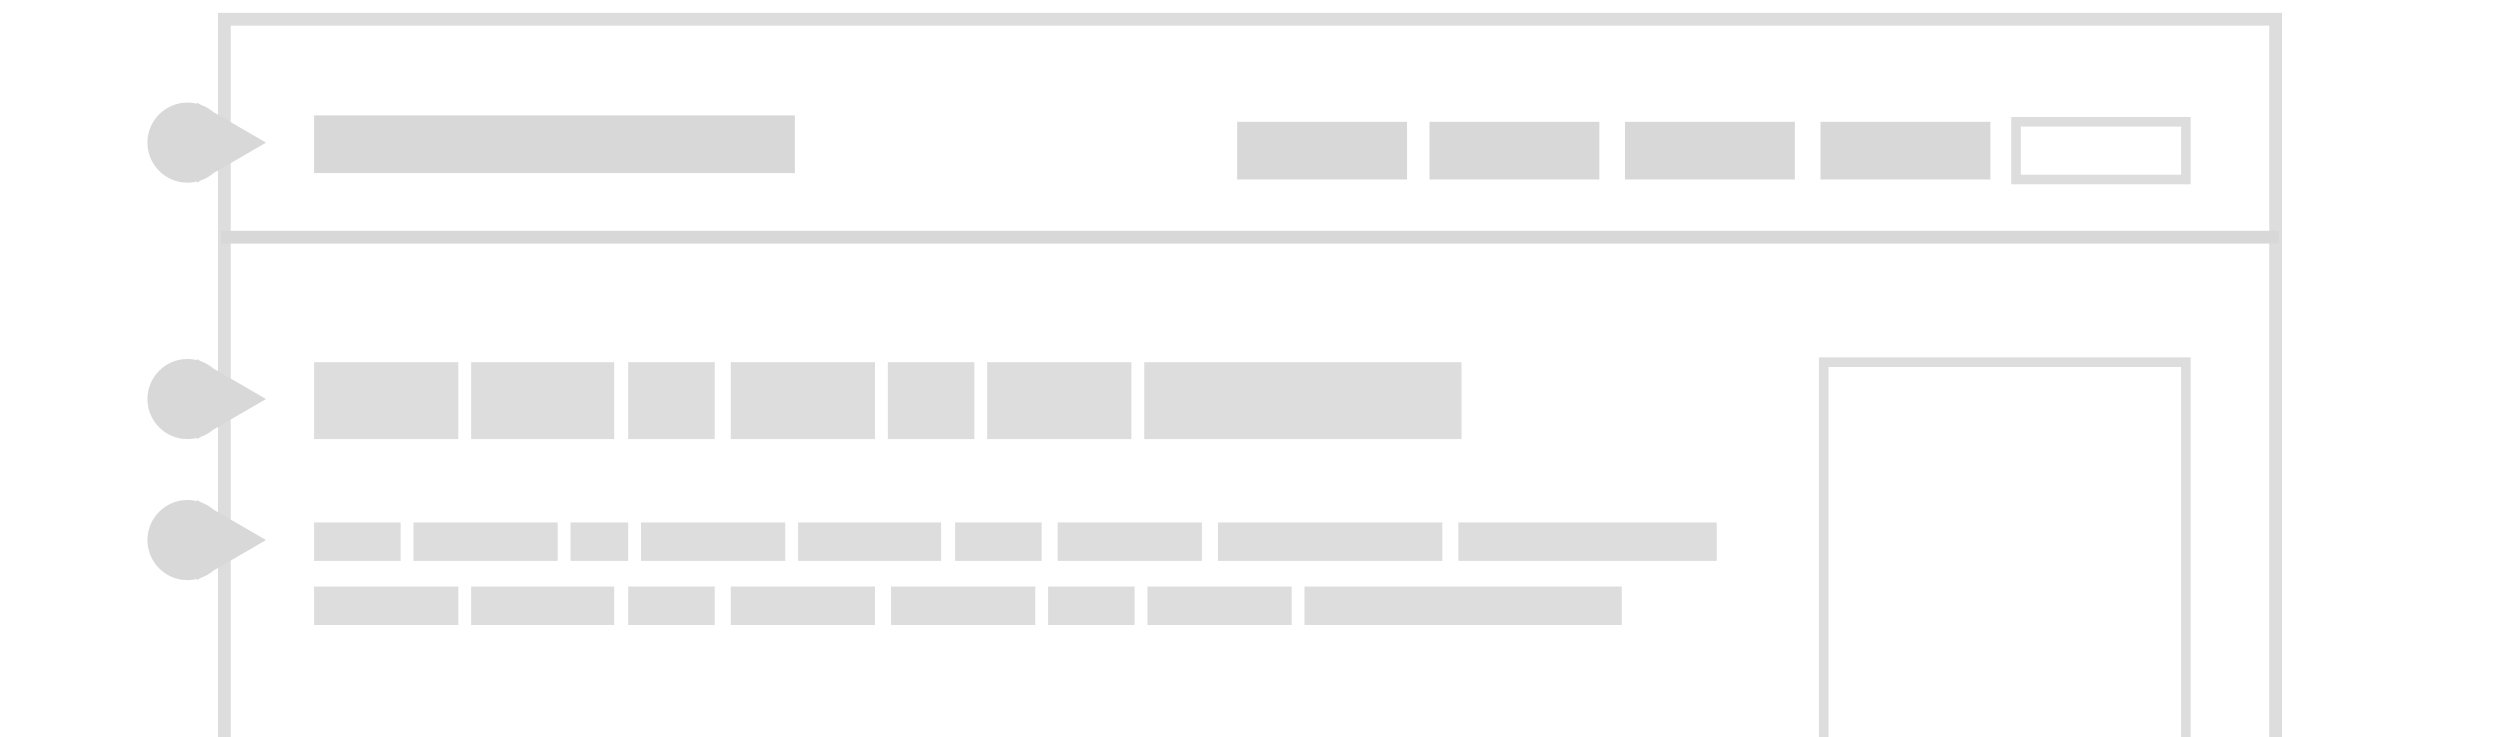 <?xml version="1.0" encoding="UTF-8" standalone="no"?>
<svg width="780px" height="230px" viewBox="0 0 780 230" version="1.1" xmlns="http://www.w3.org/2000/svg" xmlns:xlink="http://www.w3.org/1999/xlink" xmlns:sketch="http://www.bohemiancoding.com/sketch/ns">
    <title>design</title>
    <description>Created with Sketch (http://www.bohemiancoding.com/sketch)</description>
    <defs></defs>
    <g id="Page-1" stroke="none" stroke-width="1" fill="none" fill-rule="evenodd" sketch:type="MSPage">
        <rect id="desktop-copy" stroke="#DDDDDD" stroke-width="4" sketch:type="MSShapeGroup" x="70" y="6" width="640" height="229"></rect>
        <rect id="Rectangle-6-copy" fill="#D8D8D8" sketch:type="MSShapeGroup" x="69" y="72" width="642" height="4"></rect>
        <path d="M407,195 L407,183 L506,183 L506,195 L407,195 Z M358,195 L358,183 L403,183 L403,195 L358,195 Z M327,195 L327,183 L354,183 L354,195 L327,195 Z M278,195 L278,183 L323,183 L323,195 L278,195 Z M228,195 L228,183 L273,183 L273,195 L228,195 Z M98,195 L98,183 L143,183 L143,195 L98,195 Z M147,195 L147,183 L191.625,183 L191.625,195 L147,195 Z M196,195 L196,183 L223,183 L223,195 L196,195 Z M196,195" id="line-3" fill="#DDDDDD" sketch:type="MSShapeGroup"></path>
        <path d="M455,175 L455,163 L535.625,163 L535.625,175 L455,175 Z M380,175 L380,163 L450,163 L450,175 L380,175 Z M330,175 L330,163 L375,163 L375,175 L330,175 Z M298,175 L298,163 L325,163 L325,175 L298,175 Z M249,175 L249,163 L293.625,163 L293.625,175 L249,175 Z M200,175 L200,163 L245,163 L245,175 L200,175 Z M178,175 L178,163 L196,163 L196,175 L178,175 Z M129,175 L129,163 L174,163 L174,175 L129,175 Z M98,175 L98,163 L125,163 L125,175 L98,175 Z M98,175" id="line-1" fill="#DDDDDD" sketch:type="MSShapeGroup"></path>
        <path d="M357,137 L357,113 L456,113 L456,137 L357,137 Z M308,137 L308,113 L353,113 L353,137 L308,137 Z M277,137 L277,113 L304,113 L304,137 L277,137 Z M228,137 L228,113 L273,113 L273,137 L228,137 Z M98,137 L98,113 L143,113 L143,137 L98,137 Z M147,137 L147,113 L191.625,113 L191.625,137 L147,137 Z M196,137 L196,113 L223,113 L223,137 L196,137 Z M196,137" id="h2" fill="#DDDDDD" sketch:type="MSShapeGroup"></path>
        <path d="M569,113 L682,113 L682,279 L569,279 L569,113 Z M569,113" id="image" stroke="#DDDDDD" stroke-width="3" sketch:type="MSShapeGroup"></path>
        <g id="callouts" sketch:type="MSLayerGroup" transform="translate(46, 31)" fill="#D8D8D8">
            <path d="M15.448,149.65 C14.503,149.879 13.516,150 12.5,150 C5.596,150 0,144.404 0,137.5 C0,130.596 5.596,125 12.5,125 C13.516,125 14.503,125.121 15.448,125.35 L15.448,125 L16.687,125.719 C18.146,126.237 19.48,127.019 20.632,128.007 L37,137.5 L20.632,146.993 C19.48,147.981 18.146,148.763 16.687,149.281 L15.448,150 L15.448,149.65 Z M15.448,149.65" id="3" sketch:type="MSShapeGroup"></path>
            <path d="M15.448,105.65 C14.503,105.879 13.516,106 12.5,106 C5.596,106 0,100.404 0,93.5 C0,86.596 5.596,81 12.5,81 C13.516,81 14.503,81.121 15.448,81.35 L15.448,81 L16.687,81.719 C18.146,82.237 19.48,83.019 20.632,84.007 L37,93.5 L20.632,102.993 C19.48,103.981 18.146,104.763 16.687,105.281 L15.448,106 L15.448,105.65 Z M15.448,105.65" id="2" sketch:type="MSShapeGroup"></path>
            <path d="M15.448,25.65 C14.503,25.879 13.516,26 12.5,26 C5.596,26 0,20.404 0,13.5 C0,6.596 5.596,1 12.5,1 C13.516,1 14.503,1.121 15.448,1.35 L15.448,1 L16.687,1.719 C18.146,2.237 19.48,3.019 20.632,4.007 L37,13.5 L20.632,22.993 C19.48,23.981 18.146,24.763 16.687,25.281 L15.448,26 L15.448,25.65 Z M15.448,25.65" id="1" sketch:type="MSShapeGroup"></path>
        </g>
        <rect id="logo" fill="#D8D8D8" sketch:type="MSShapeGroup" x="98" y="36" width="150" height="18"></rect>
        <g id="nav" sketch:type="MSLayerGroup" transform="translate(386, 38)">
            <rect id="logo-copy" stroke="#DDDDDD" stroke-width="3" sketch:type="MSShapeGroup" x="243" y="0" width="53" height="18"></rect>
            <rect id="logo-copy-2" fill="#D8D8D8" sketch:type="MSShapeGroup" x="182" y="0" width="53" height="18"></rect>
            <rect id="logo-copy-3" fill="#D8D8D8" sketch:type="MSShapeGroup" x="121" y="0" width="53" height="18"></rect>
            <rect id="logo-copy-4" fill="#D8D8D8" sketch:type="MSShapeGroup" x="60" y="0" width="53" height="18"></rect>
            <rect id="logo-copy-5" fill="#D8D8D8" sketch:type="MSShapeGroup" x="0" y="0" width="53" height="18"></rect>
        </g>
        <g id="design" sketch:type="MSArtboardGroup"></g>
    </g>
</svg>